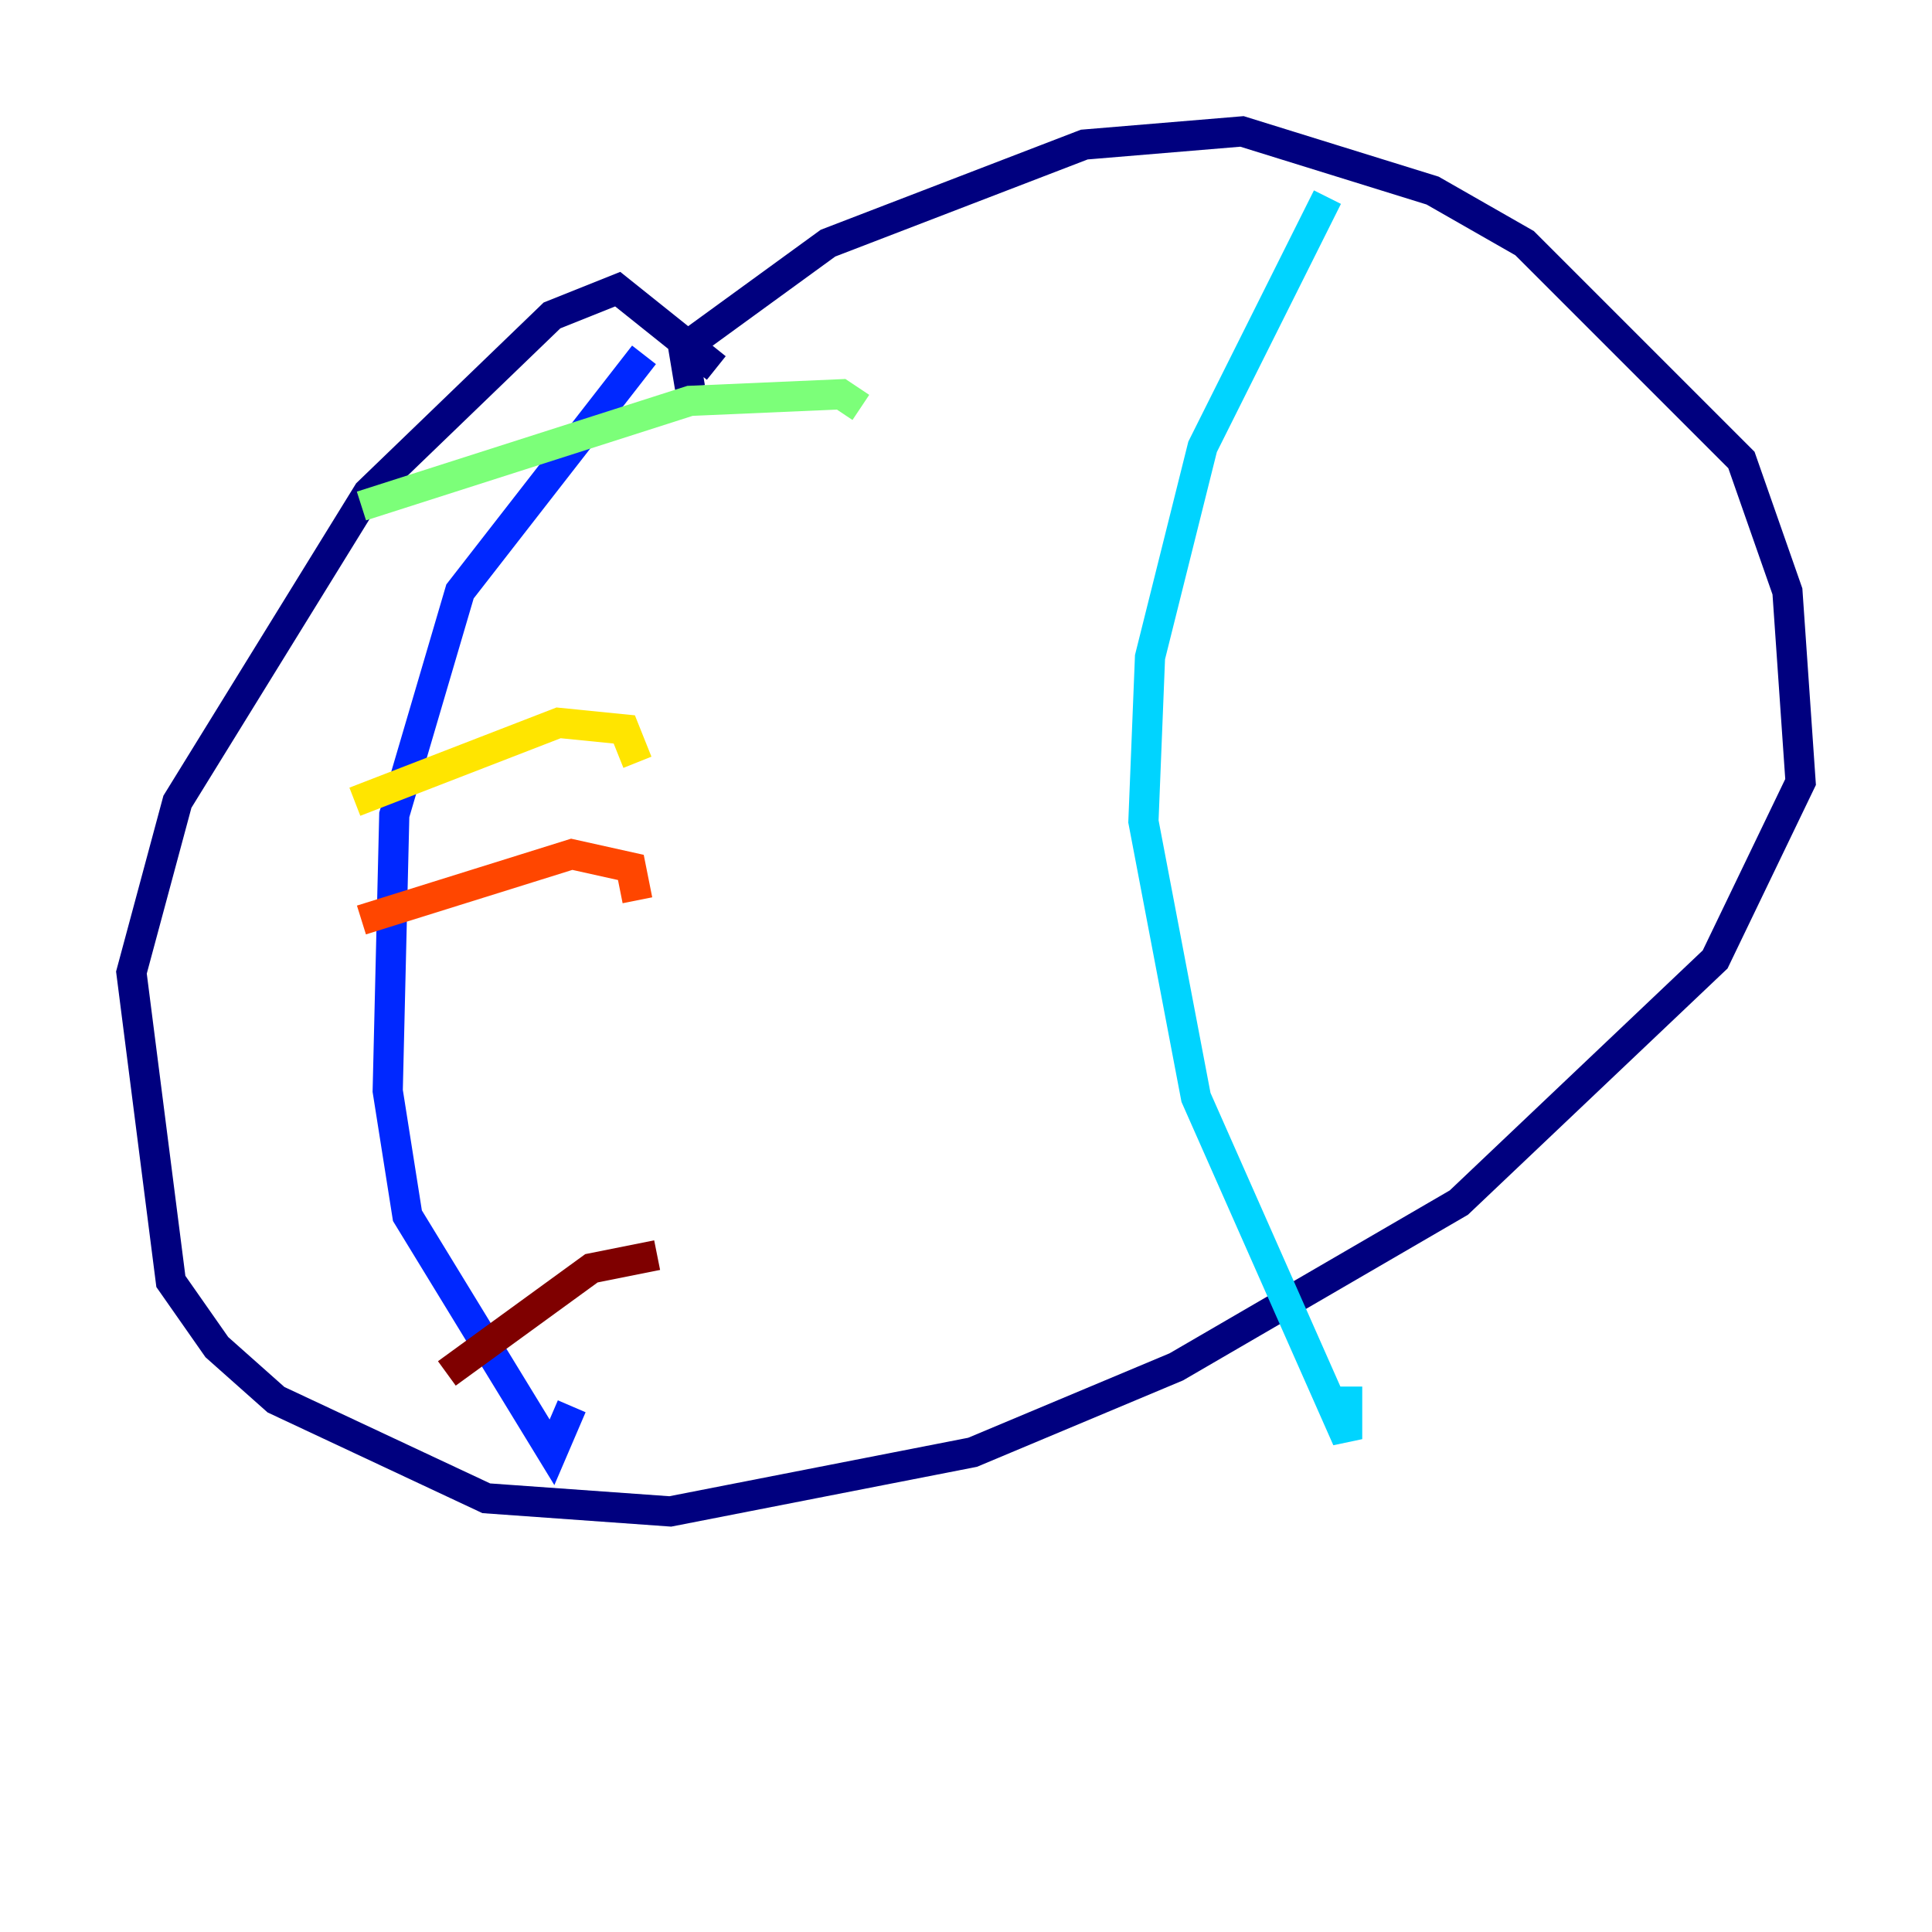 <?xml version="1.0" encoding="utf-8" ?>
<svg baseProfile="tiny" height="128" version="1.2" viewBox="0,0,128,128" width="128" xmlns="http://www.w3.org/2000/svg" xmlns:ev="http://www.w3.org/2001/xml-events" xmlns:xlink="http://www.w3.org/1999/xlink"><defs /><polyline fill="none" points="47.456,24.381 40.925,19.157 36.571,20.898 24.381,32.653 11.755,53.116 8.707,64.435 11.32,84.898 14.367,89.252 18.286,92.735 32.218,99.265 44.408,100.136 64.435,96.218 77.932,90.558 96.653,79.674 113.633,63.565 119.293,51.809 118.422,39.184 115.374,30.476 101.007,16.109 94.912,12.626 82.286,8.707 71.837,9.578 54.857,16.109 45.279,23.075 45.714,25.687" stroke="#00007f" stroke-width="2" /><polyline fill="none" points="42.667,23.51 30.476,39.184 26.122,53.986 25.687,72.272 26.993,80.544 36.571,96.218 37.878,93.17" stroke="#0028ff" stroke-width="2" /><polyline fill="none" points="87.946,13.061 79.674,29.605 76.191,43.537 75.755,54.422 79.238,72.707 89.252,95.347 89.252,91.864" stroke="#00d4ff" stroke-width="2" /><polyline fill="none" points="23.946,33.524 45.714,26.558 55.728,26.122 57.034,26.993" stroke="#7cff79" stroke-width="2" /><polyline fill="none" points="23.51,53.116 37.007,47.891 41.361,48.327 42.231,50.503" stroke="#ffe500" stroke-width="2" /><polyline fill="none" points="23.946,60.952 37.878,56.599 41.796,57.469 42.231,59.646" stroke="#ff4600" stroke-width="2" /><polyline fill="none" points="29.605,90.993 39.184,84.027 43.537,83.156" stroke="#7f0000" stroke-width="2" /></svg>